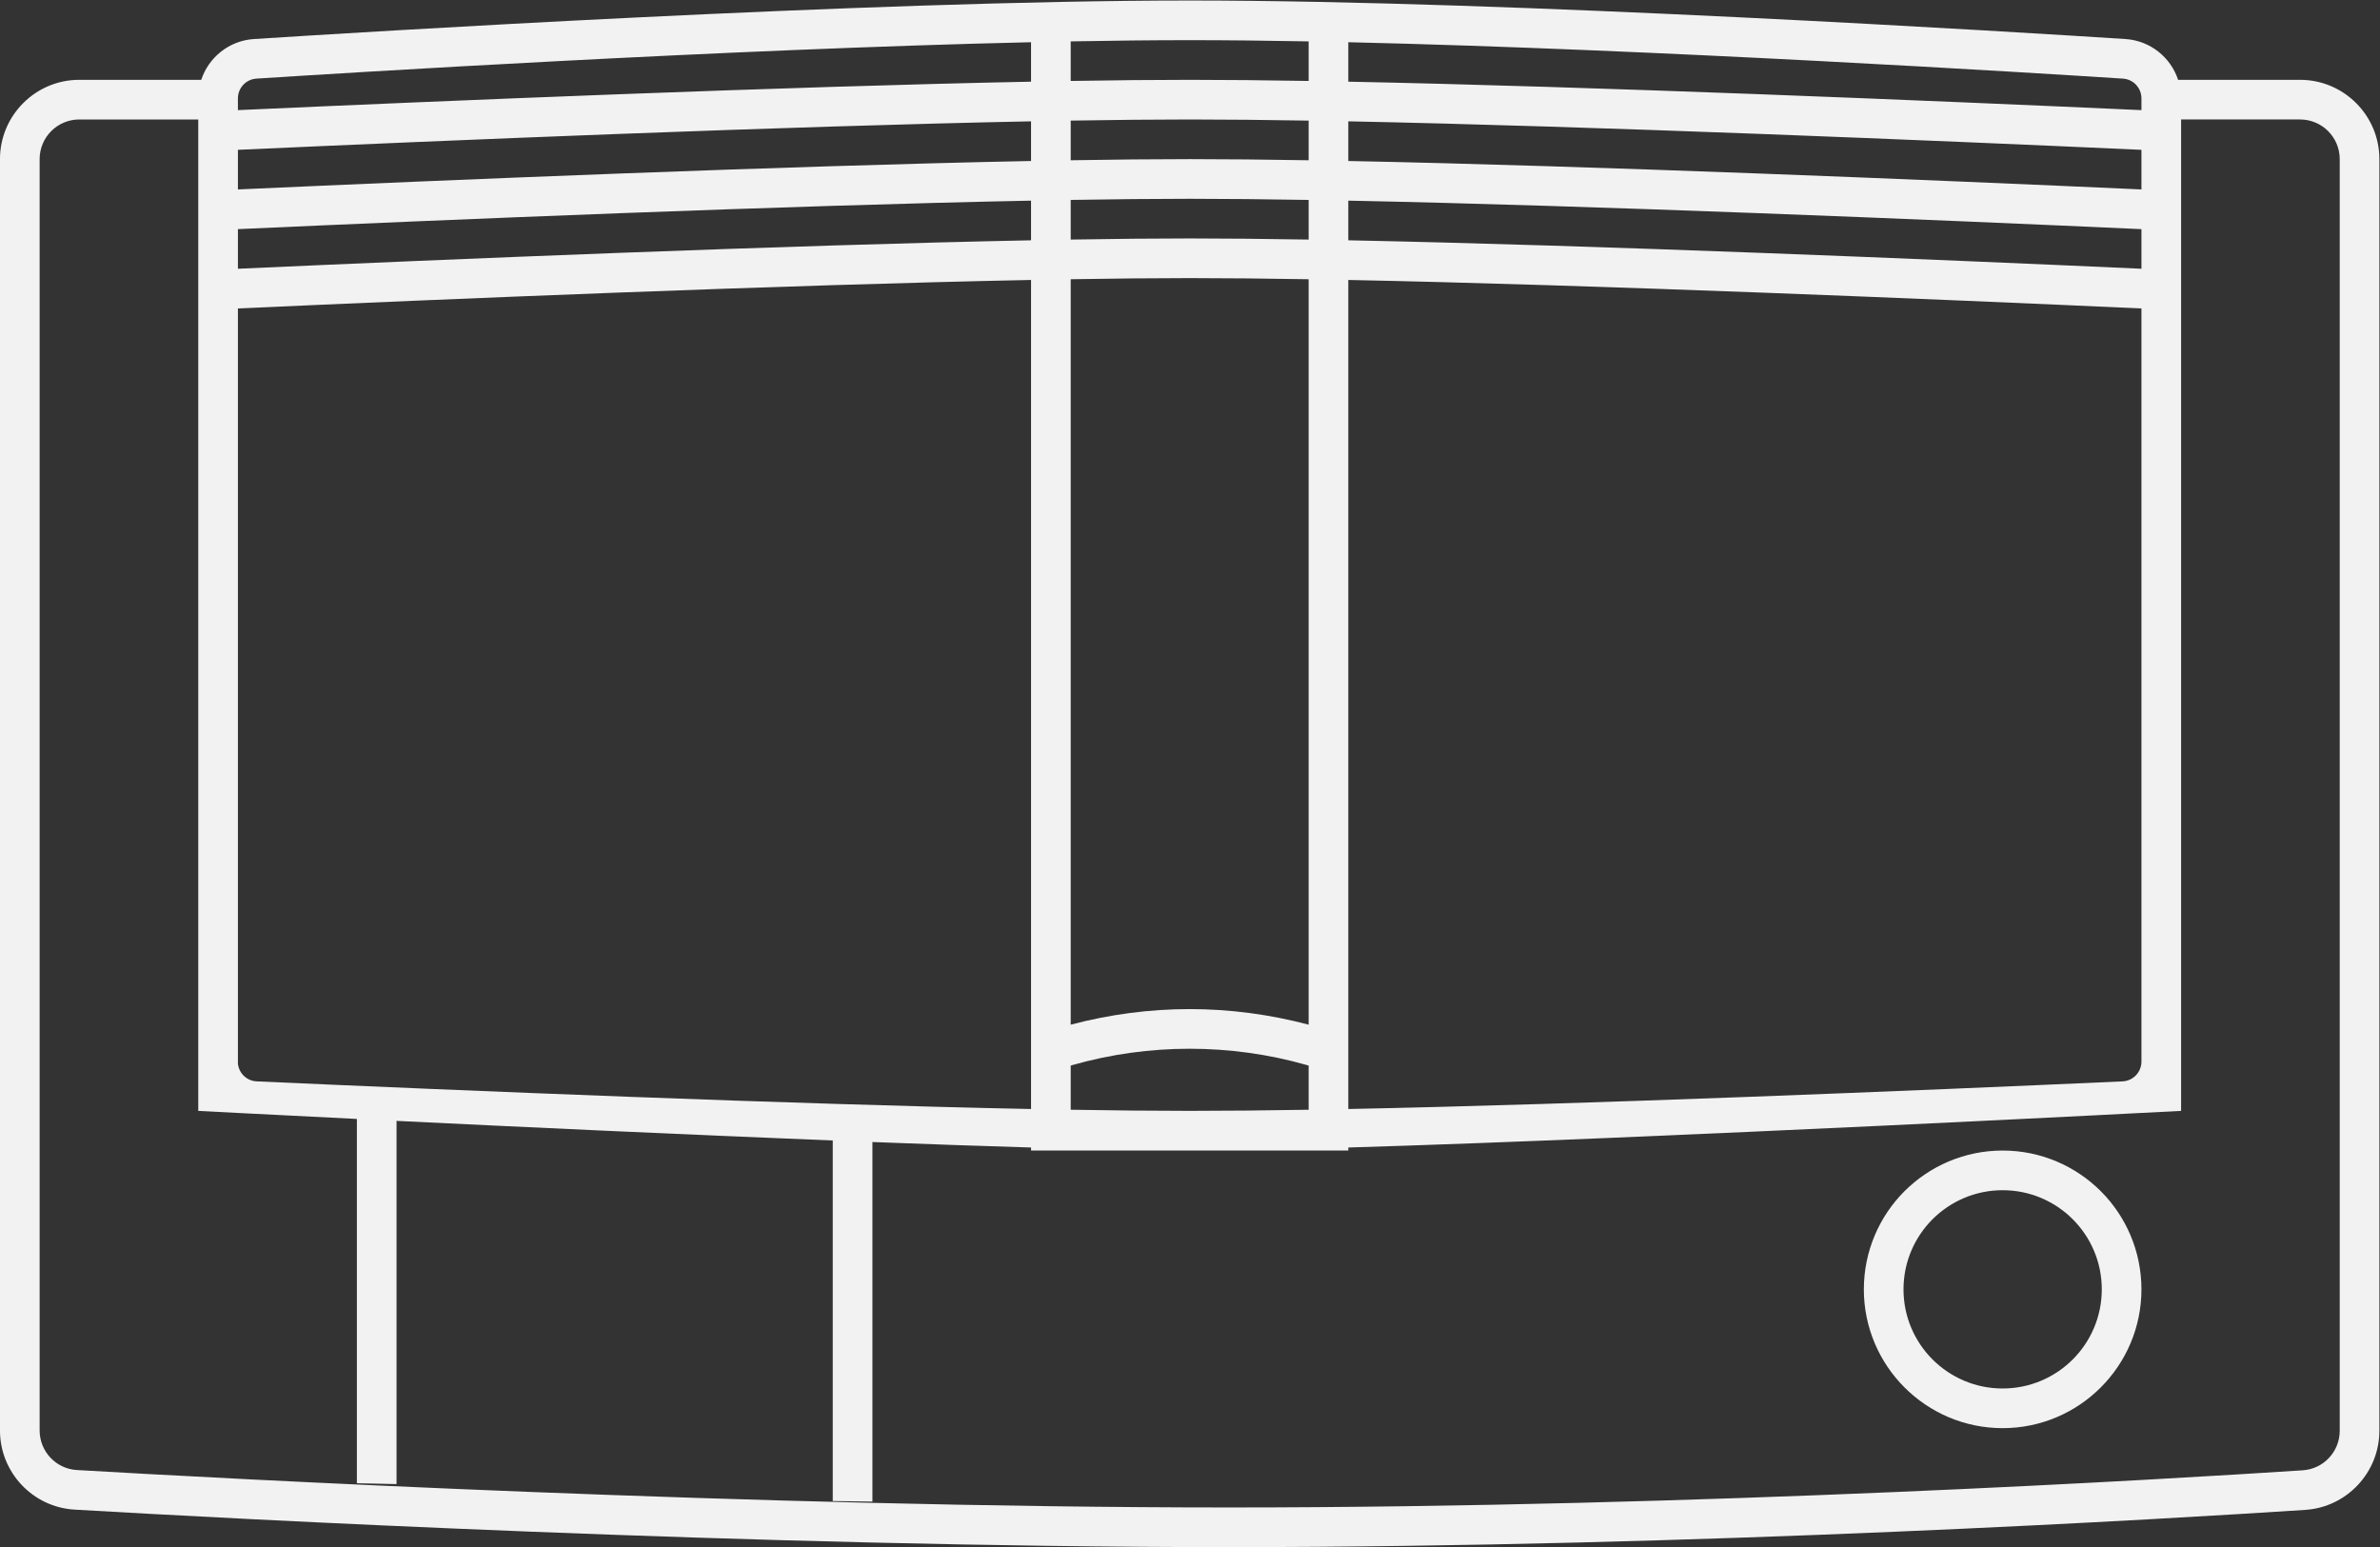 <?xml version="1.0" encoding="UTF-8" standalone="no"?>
<svg
   xmlns:dc="http://purl.org/dc/elements/1.1/"
   xmlns:cc="http://creativecommons.org/ns#"
   xmlns:rdf="http://www.w3.org/1999/02/22-rdf-syntax-ns#"
   xmlns:svg="http://www.w3.org/2000/svg"
   xmlns="http://www.w3.org/2000/svg"
   viewBox="0 0 320 208"
   height="208"
   width="320"
   xml:space="preserve"
   id="svg2"
   version="1.1"><rect x="0" y="0" width="320" height="208" fill="#333333" stroke="none"/><defs
     id="defs6"><clipPath
       id="clipPath18"
       clipPathUnits="userSpaceOnUse"><path
         id="path16"
         d="M 0,256 H 256 V 0 H 0 Z" /></clipPath></defs><g
     transform="matrix(1.333,0,0,-1.333,-10.667,272)"
     id="g10"><g
       id="g12"><g
         clip-path="url(#clipPath18)"
         id="g14"><g
           transform="translate(244,59.739)"
           id="g20"><path
             id="path22"
             style="fill:#f2f2f2;fill-opacity:1;fill-rule:nonzero;stroke:none"
             d="M 0,0 C 0,-2.107 -1.629,-3.854 -3.732,-3.991 -17.136,-4.869 -64.568,-7.739 -112,-7.739 c -47.942,0 -101.748,2.931 -116.239,3.775 -2.115,0.123 -3.761,1.874 -3.761,3.993 v 128.232 c 0,2.209 1.791,4 4,4 h 12 v -100 c 0,0 6.373,-0.335 16,-0.811 V -5.295 c 1.322,-0.028 2.656,-0.057 4,-0.085 v 36.634 c 12.384,-0.605 28.776,-1.371 44,-1.977 V -7.09 c 1.338,-0.019 2.671,-0.04 4,-0.059 v 36.27 c 5.66,-0.218 11.084,-0.407 16,-0.553 v -0.307 h 4 24 4 v 0.307 c 31.494,0.933 84,3.693 84,3.693 v 100 h 12 c 2.209,0 4,-1.791 4,-4 z m -212,134.387 c 0,1.054 0.812,1.927 1.864,1.995 8.799,0.567 47.043,2.953 78.136,3.672 v -3.98 c -25.079,-0.503 -58.804,-1.912 -80,-2.87 z m 108,5.751 v -3.991 c -4.36,0.073 -8.409,0.114 -12,0.114 -3.592,0 -7.64,-0.041 -12,-0.114 v 3.991 c 4.198,0.078 8.231,0.123 12,0.123 3.769,0 7.802,-0.045 12,-0.123 m 84,-5.751 v -1.183 c -21.195,0.958 -54.921,2.367 -80,2.87 v 3.98 c 31.093,-0.719 69.338,-3.105 78.136,-3.672 1.052,-0.068 1.864,-0.941 1.864,-1.995 m -80,-6.313 v 4 c 25.09,-0.505 58.856,-1.918 80,-2.874 v -3.996 c -21.195,0.958 -54.921,2.367 -80,2.87 m 0,-8 v 4 c 25.09,-0.505 58.856,-1.918 80,-2.874 v -3.996 c -21.195,0.958 -54.921,2.367 -80,2.87 m 0,-83.242 v 3.018 76.224 c 25.09,-0.505 58.856,-1.918 80,-2.874 V 37.236 c 0,-1.069 -0.84,-1.95 -1.908,-1.998 C -43.134,34.285 -75.65,32.94 -100,32.451 Z m -32,91.242 c -25.079,-0.503 -58.804,-1.912 -80,-2.87 v 3.996 c 21.145,0.956 54.911,2.37 80,2.874 z m 16,0.187 c -3.592,0 -7.64,-0.041 -12,-0.114 v 4 c 4.361,0.072 8.41,0.114 12,0.114 3.59,0 7.639,-0.042 12,-0.115 v -3.999 c -4.36,0.073 -8.409,0.114 -12,0.114 m -16,-8.187 c -25.079,-0.503 -58.804,-1.912 -80,-2.87 v 3.996 c 21.145,0.956 54.911,2.37 80,2.874 z m 16,0.187 c -3.592,0 -7.64,-0.041 -12,-0.114 v 4 c 4.361,0.072 8.41,0.114 12,0.114 3.59,0 7.639,-0.042 12,-0.115 v -3.999 c -4.36,0.073 -8.409,0.114 -12,0.114 m 12,-79.303 c -3.895,1.028 -7.923,1.572 -12,1.572 -4.077,0 -8.105,-0.544 -12,-1.572 v 75.189 c 4.361,0.072 8.41,0.114 12,0.114 3.59,0 7.639,-0.042 12,-0.115 z m -24,-8.58 v 4.454 l 0.194,0.056 c 3.832,1.094 7.819,1.642 11.806,1.642 3.987,0 7.975,-0.548 11.806,-1.642 L -104,36.832 v -4.455 c -4.362,-0.072 -8.409,-0.113 -12,-0.113 -3.591,0 -7.638,0.041 -12,0.114 m -82.112,2.861 c -0.997,0.045 -1.786,0.818 -1.888,1.789 V 113.2 c 21.145,0.956 54.911,2.37 80,2.874 V 39.85 36.832 32.451 c -24.357,0.489 -56.887,1.835 -78.112,2.788 M -4,136.261 h -12.301 c -0.747,2.265 -2.812,3.952 -5.305,4.113 -10.077,0.649 -61.982,3.887 -94.394,3.887 -32.412,0 -84.317,-3.238 -94.393,-3.887 -2.494,-0.161 -4.559,-1.848 -5.307,-4.113 H -228 c -4.411,0 -8,-3.589 -8,-8 V 0.029 c 0,-4.232 3.307,-7.74 7.528,-7.986 15.241,-0.888 68.68,-3.782 116.472,-3.782 47.501,0 95.079,2.875 108.529,3.756 C 0.719,-7.709 4,-4.202 4,0 v 128.261 c 0,4.411 -3.589,8 -8,8" /></g><g
           transform="translate(210,64)"
           id="g24"><path
             id="path26"
             style="fill:#f2f2f2;fill-opacity:1;fill-rule:nonzero;stroke:none"
             d="m 0,0 c -5.522,0 -10,4.478 -10,10 0,0.345 0.018,0.687 0.052,1.022 0.068,0.673 0.203,1.326 0.397,1.952 0.196,0.626 0.45,1.226 0.758,1.793 0.615,1.133 1.444,2.134 2.432,2.95 0.247,0.203 0.504,0.395 0.77,0.575 0.532,0.359 1.101,0.669 1.698,0.922 C -2.696,19.721 -1.381,20 0,20 1.381,20 2.696,19.721 3.893,19.214 4.49,18.961 5.059,18.651 5.591,18.292 5.857,18.112 6.114,17.92 6.361,17.717 7.349,16.901 8.178,15.9 8.793,14.767 9.101,14.2 9.355,13.6 9.551,12.974 9.745,12.348 9.88,11.695 9.948,11.022 9.982,10.687 10,10.345 10,10 10,4.478 5.522,0 0,0 m 13.37,14.161 c -0.27,0.868 -0.627,1.714 -1.062,2.515 -0.862,1.587 -2.006,2.974 -3.401,4.126 C 8.563,21.086 8.2,21.357 7.83,21.606 7.082,22.112 6.281,22.547 5.45,22.898 3.723,23.629 1.889,24 0,24 c -1.889,0 -3.723,-0.371 -5.451,-1.102 -0.83,-0.351 -1.631,-0.786 -2.379,-1.292 -0.37,-0.249 -0.733,-0.52 -1.077,-0.804 -1.395,-1.152 -2.539,-2.539 -3.401,-4.126 -0.435,-0.801 -0.792,-1.647 -1.062,-2.515 -0.276,-0.888 -0.464,-1.807 -0.558,-2.734 C -13.976,10.955 -14,10.476 -14,10 -14,2.28 -7.72,-4 0,-4 c 7.72,0 14,6.28 14,14 0,0.476 -0.024,0.955 -0.072,1.427 -0.094,0.927 -0.282,1.846 -0.558,2.734" /></g></g></g></g></svg>